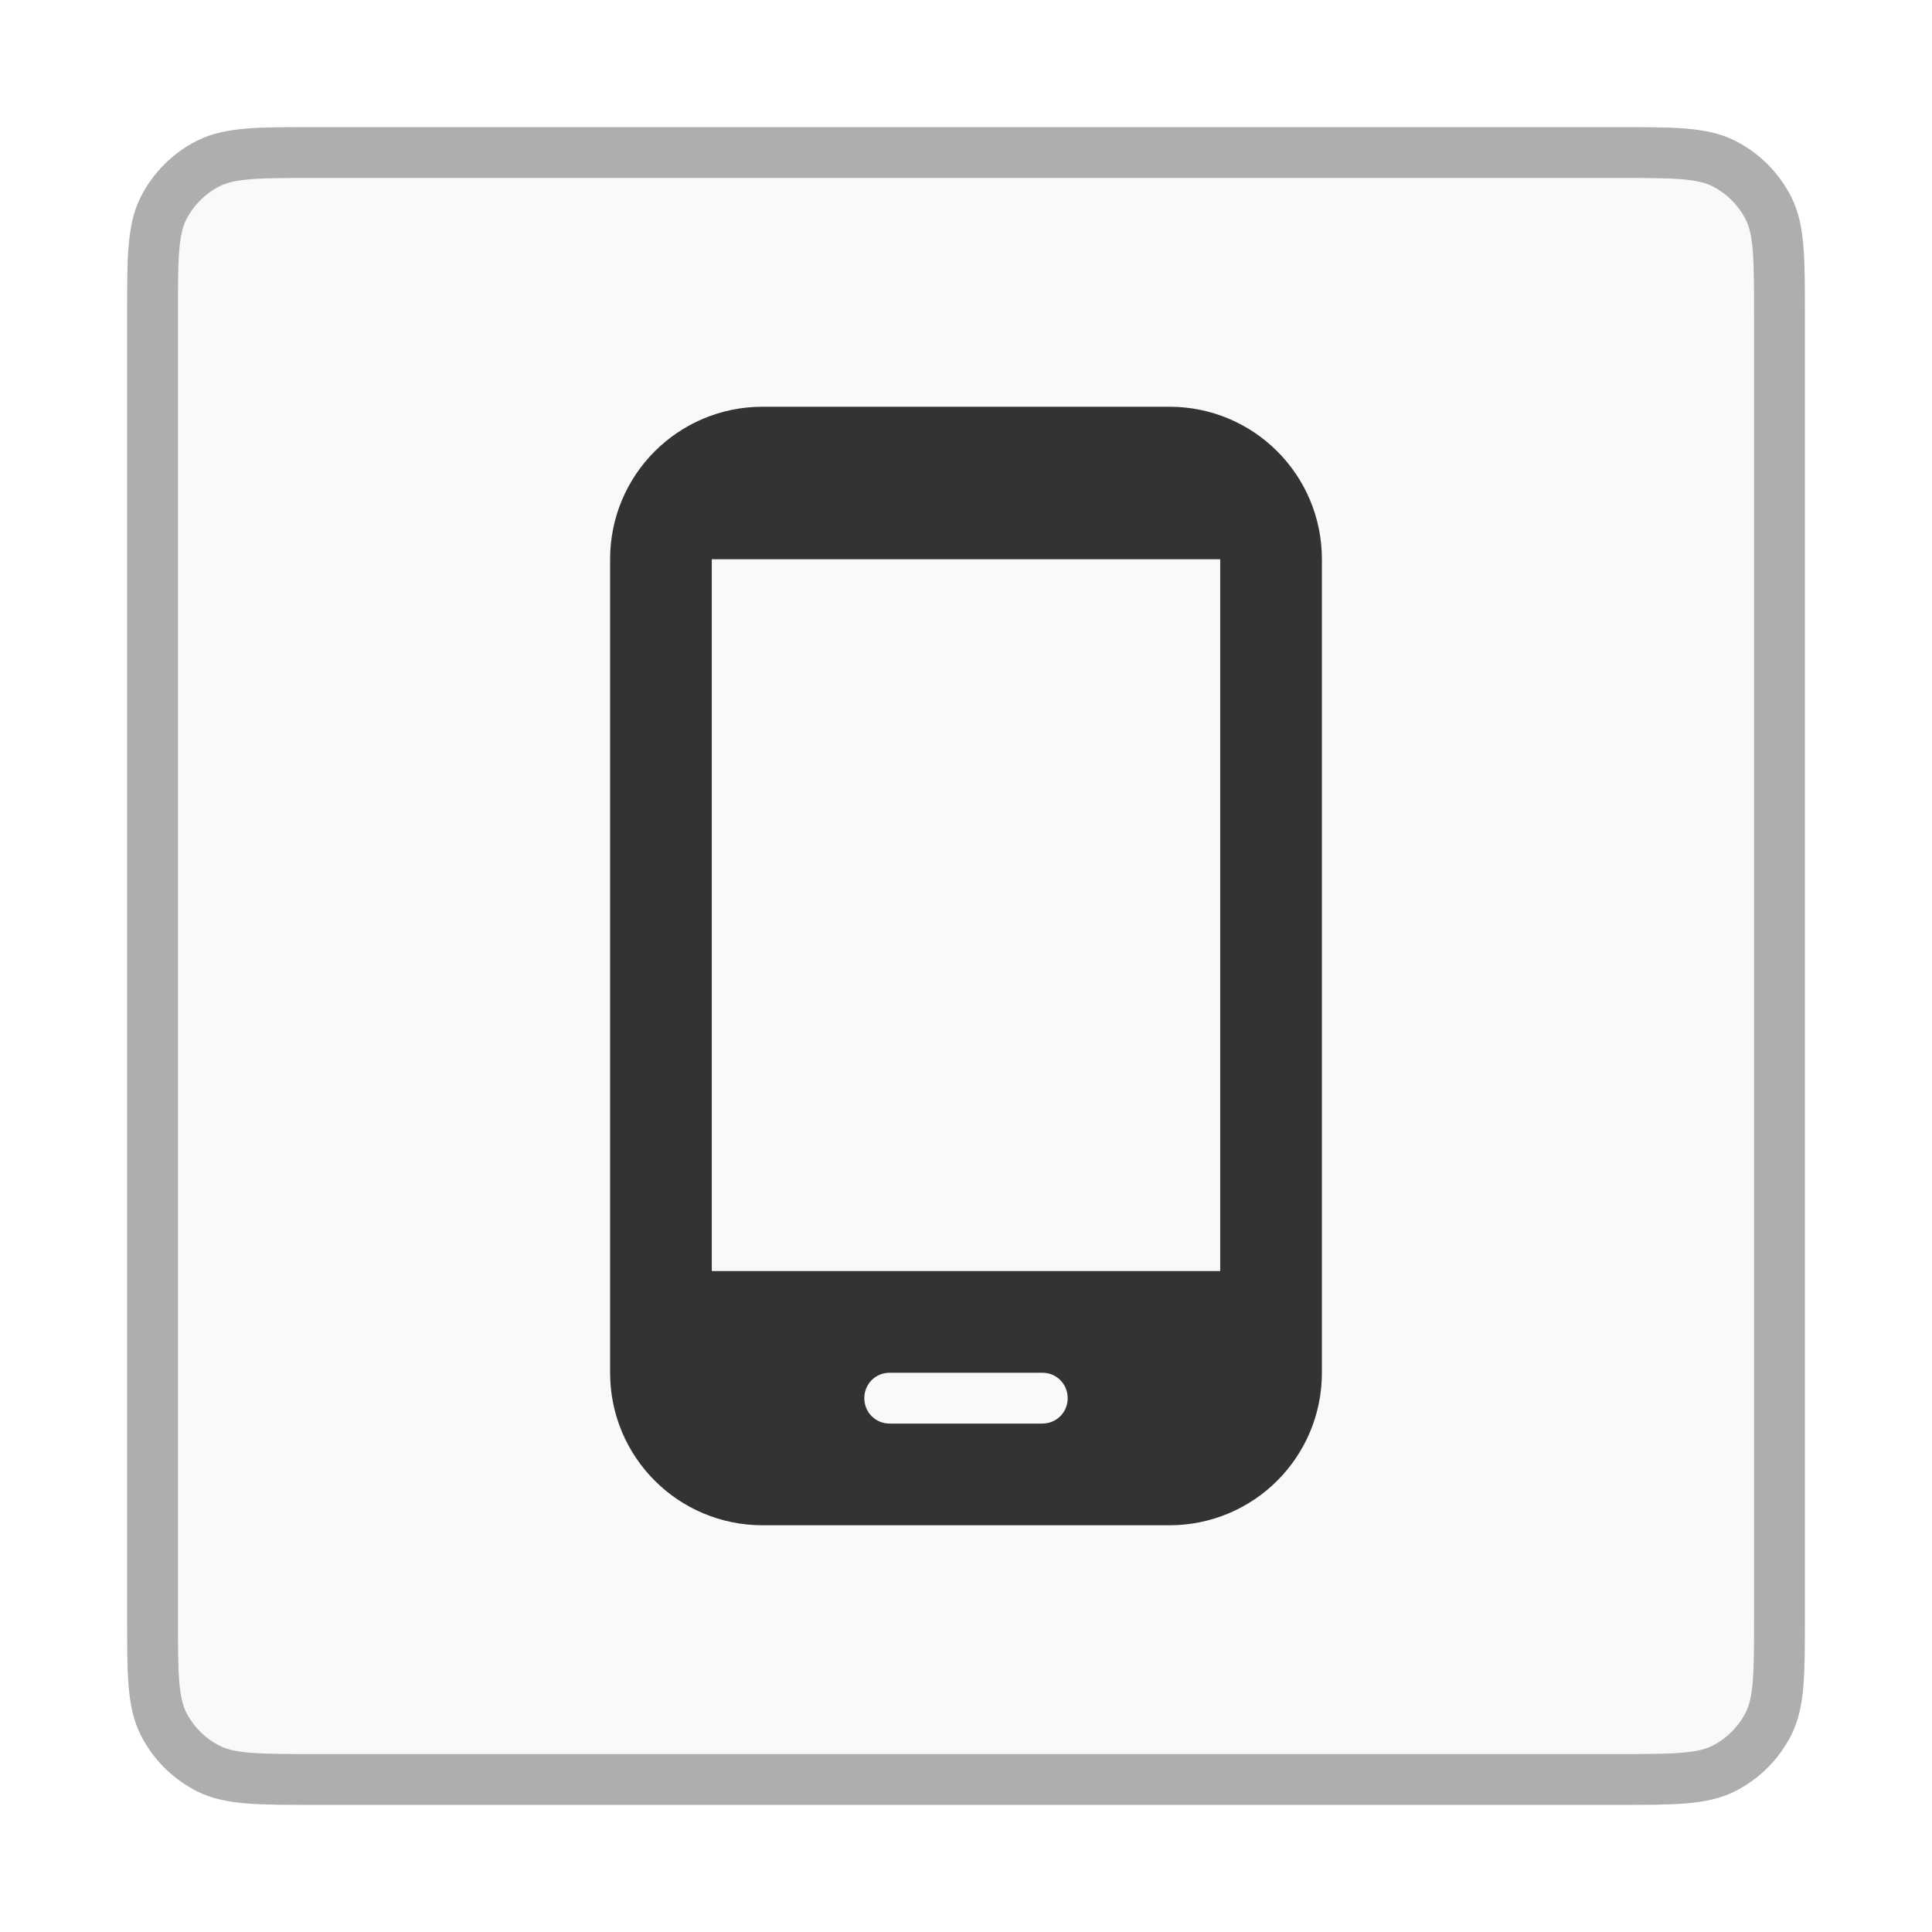 <svg width="38" height="38" viewBox="0 0 38 38" fill="none" xmlns="http://www.w3.org/2000/svg">
<g filter="url(#filter0_d_1067_78698)">
<path d="M3 5.2C3 4.08 3 3.52 3.218 3.092C3.41 2.716 3.716 2.41 4.092 2.218C4.52 2 5.08 2 6.2 2H31.8C32.92 2 33.48 2 33.908 2.218C34.284 2.41 34.59 2.716 34.782 3.092C35 3.52 35 4.08 35 5.2V30.8C35 31.92 35 32.48 34.782 32.908C34.59 33.284 34.284 33.59 33.908 33.782C33.48 34 32.92 34 31.8 34H6.2C5.08 34 4.52 34 4.092 33.782C3.716 33.59 3.41 33.284 3.218 32.908C3 32.48 3 31.92 3 30.8V5.2Z" fill="#F9F9F9"/>
<path d="M3 5.2C3 4.08 3 3.52 3.218 3.092C3.41 2.716 3.716 2.41 4.092 2.218C4.52 2 5.08 2 6.2 2H31.8C32.92 2 33.48 2 33.908 2.218C34.284 2.41 34.59 2.716 34.782 3.092C35 3.52 35 4.08 35 5.2V30.8C35 31.92 35 32.48 34.782 32.908C34.59 33.284 34.284 33.59 33.908 33.782C33.48 34 32.92 34 31.8 34H6.2C5.08 34 4.52 34 4.092 33.782C3.716 33.59 3.41 33.284 3.218 32.908C3 32.48 3 31.92 3 30.8V5.2Z" stroke="#B0AEAC"/>
<path d="M23 7H15C13.34 7 12 8.34 12 10V26C12 27.66 13.34 29 15 29H23C24.66 29 26 27.66 26 26V10C26 8.34 24.66 7 23 7ZM20.5 27H17.5C17.22 27 17 26.78 17 26.5C17 26.22 17.22 26 17.5 26H20.5C20.78 26 21 26.22 21 26.5C21 26.78 20.78 27 20.5 27ZM24 24H14V10H24V24Z" fill="#333333"/>
</g>
<defs>
<filter id="filter0_d_1067_78698" x="0.5" y="0.5" width="37" height="37" filterUnits="userSpaceOnUse" color-interpolation-filters="sRGB">
<feFlood flood-opacity="0" result="BackgroundImageFix"/>
<feColorMatrix in="SourceAlpha" type="matrix" values="0 0 0 0 0 0 0 0 0 0 0 0 0 0 0 0 0 0 127 0" result="hardAlpha"/>
<feOffset dy="1"/>
<feGaussianBlur stdDeviation="1"/>
<feComposite in2="hardAlpha" operator="out"/>
<feColorMatrix type="matrix" values="0 0 0 0 0.063 0 0 0 0 0.094 0 0 0 0 0.157 0 0 0 0.04 0"/>
<feBlend mode="normal" in2="BackgroundImageFix" result="effect1_dropShadow_1067_78698"/>
<feBlend mode="normal" in="SourceGraphic" in2="effect1_dropShadow_1067_78698" result="shape"/>
</filter>
</defs>
</svg>

